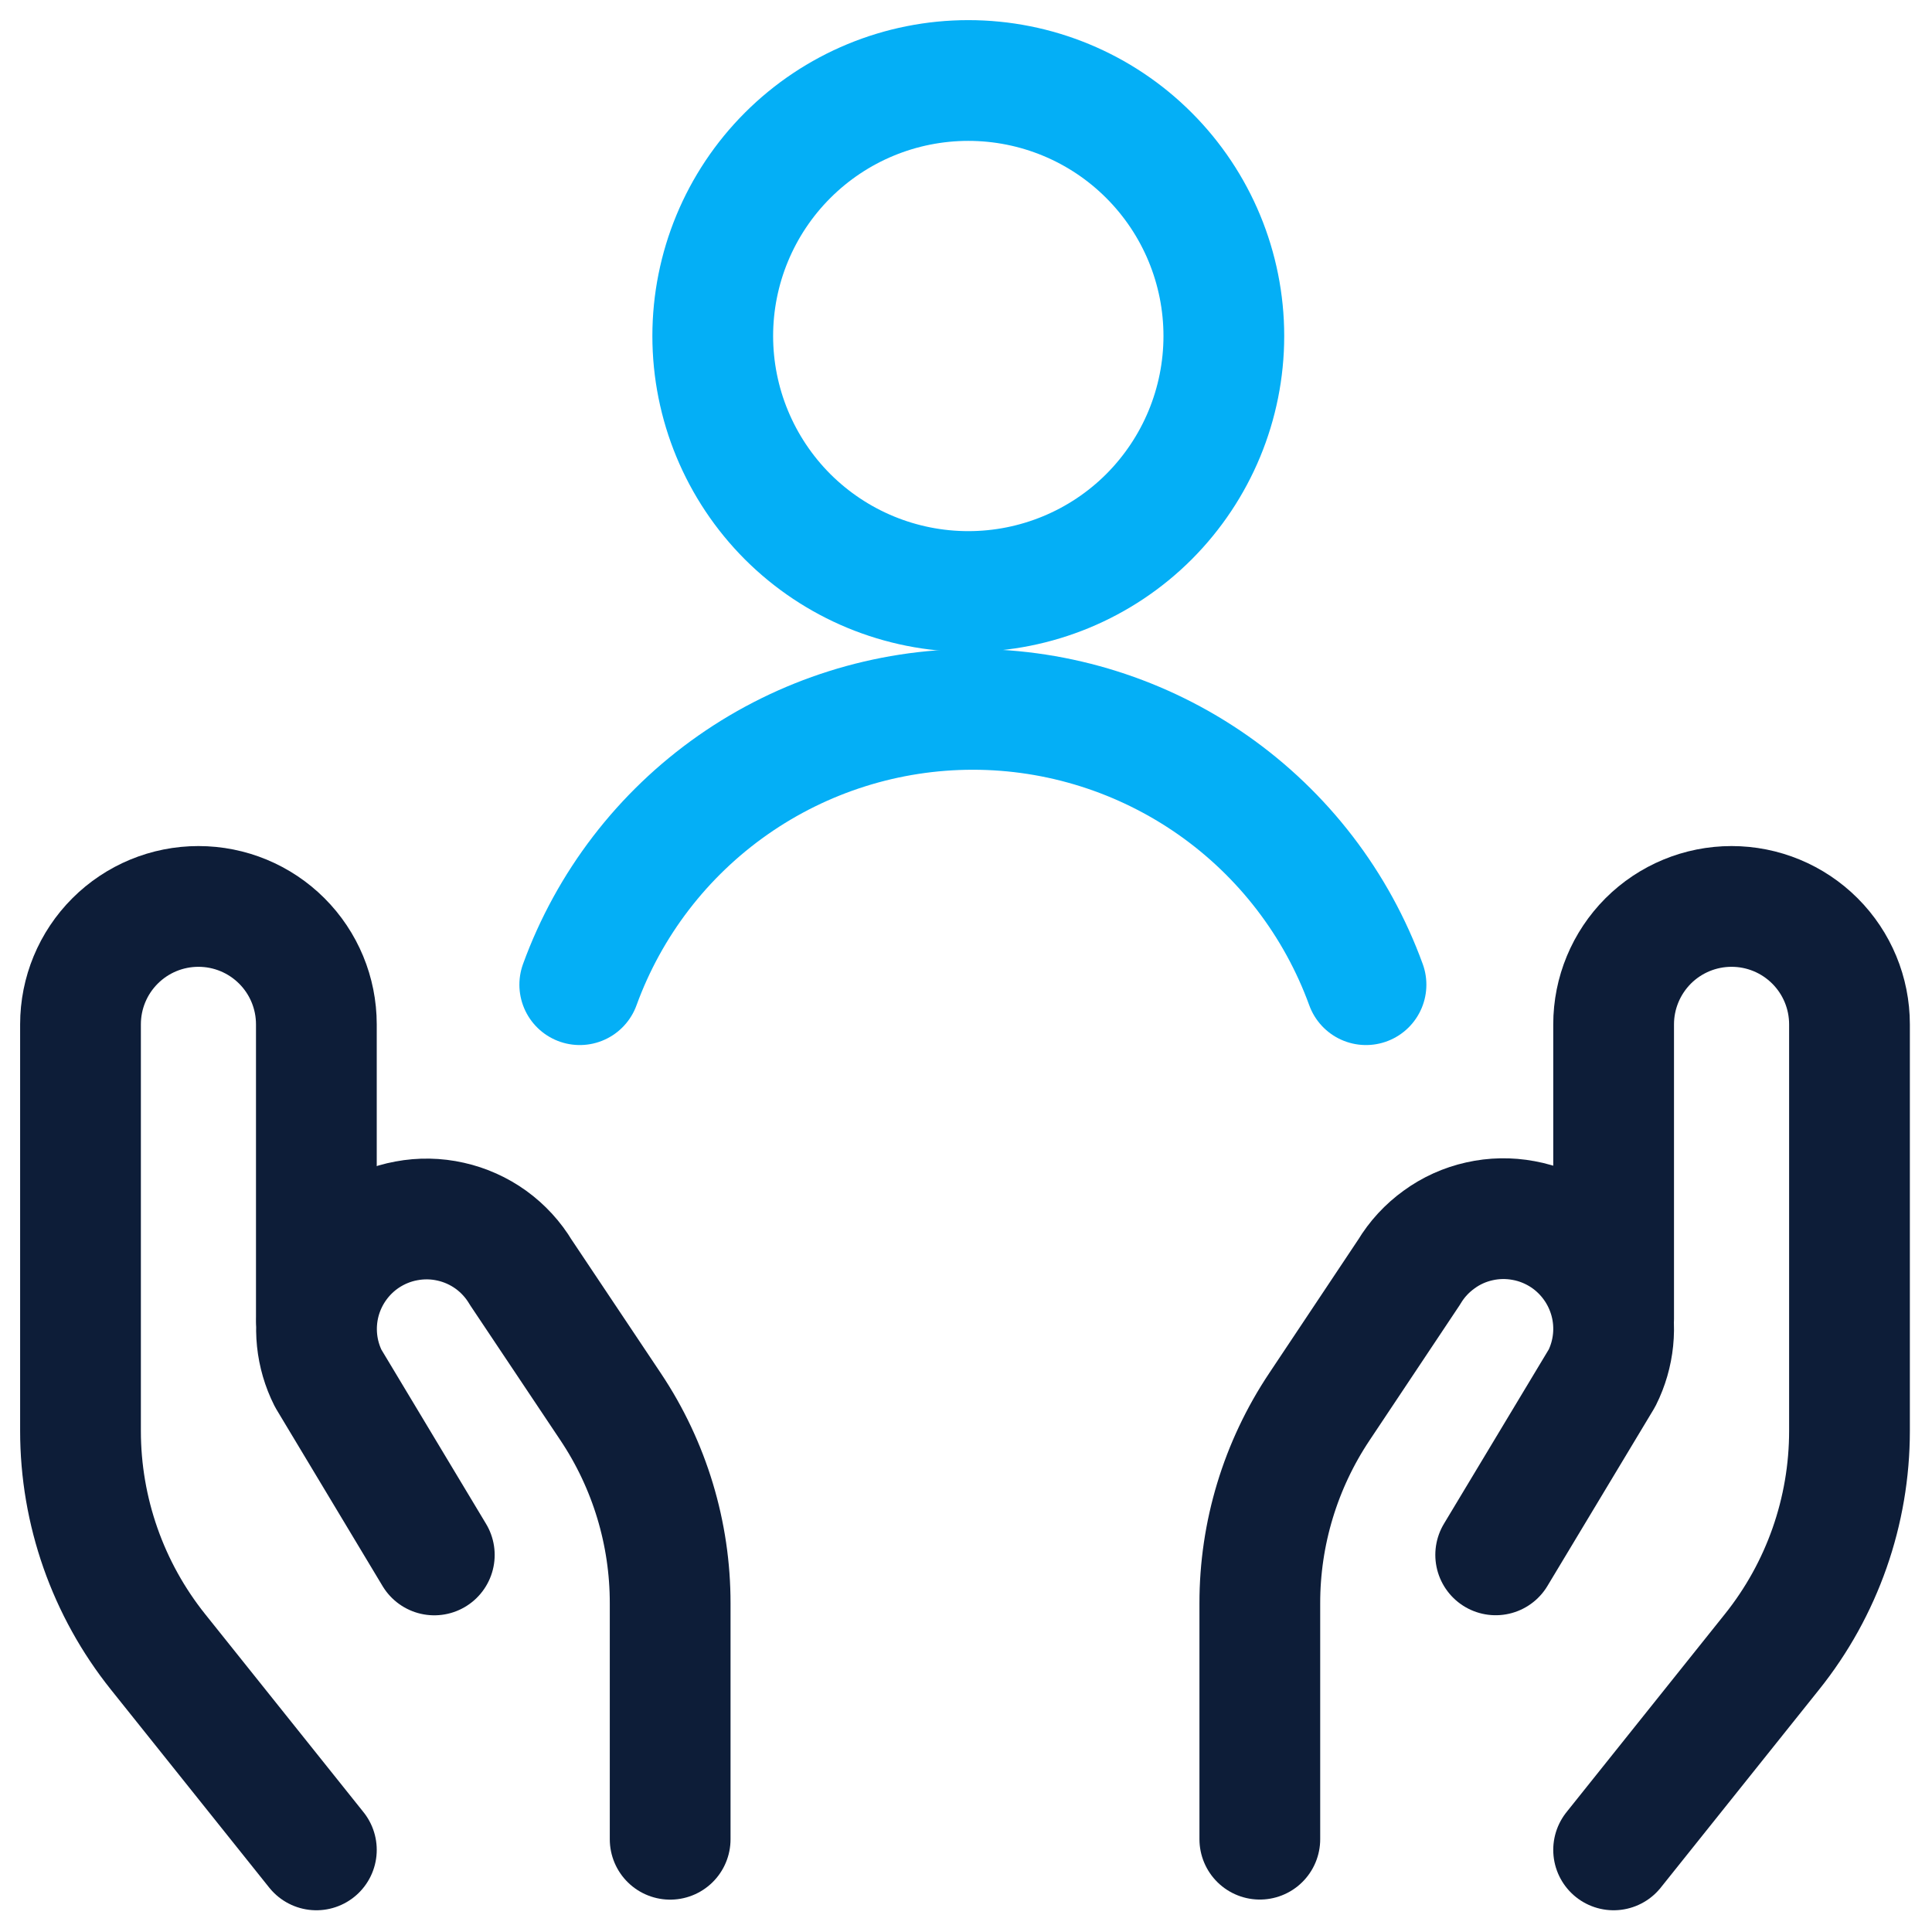 <svg width="24" height="24" viewBox="0 0 24 24" fill="none" xmlns="http://www.w3.org/2000/svg">
<path d="M8.854 4.174C8.854 5.016 9.189 5.823 9.784 6.419C10.38 7.014 11.187 7.348 12.029 7.348C12.87 7.348 13.678 7.014 14.273 6.419C14.868 5.823 15.203 5.016 15.203 4.174C15.203 3.332 14.868 2.525 14.273 1.93C13.678 1.334 12.87 1 12.029 1C11.187 1 10.38 1.334 9.784 1.93C9.189 2.525 8.854 3.332 8.854 4.174Z" stroke="#04AFF6" stroke-width="1.5" stroke-linecap="round" stroke-linejoin="round"/>
<path d="M16.969 12.232C16.604 11.229 15.94 10.364 15.066 9.752C14.192 9.141 13.152 8.812 12.085 8.812C11.019 8.812 9.978 9.141 9.105 9.752C8.231 10.364 7.567 11.229 7.202 12.232" stroke="#04AFF6" stroke-width="1.5" stroke-linecap="round" stroke-linejoin="round"/>
<path d="M3.93 22.98L1.963 20.52C1.34 19.741 1 18.773 1 17.775V12.725C1 12.336 1.154 11.964 1.429 11.689C1.704 11.414 2.076 11.26 2.465 11.26C2.854 11.26 3.226 11.414 3.501 11.689C3.776 11.964 3.93 12.336 3.93 12.725V16.384" stroke="#0D1D38" stroke-width="1.5" stroke-linecap="round" stroke-linejoin="round"/>
<path d="M8.325 22.848V19.918C8.326 19.049 8.069 18.199 7.586 17.476L6.47 15.806C6.375 15.647 6.249 15.51 6.099 15.401C5.949 15.293 5.778 15.216 5.598 15.176C5.417 15.135 5.23 15.132 5.049 15.166C4.867 15.199 4.694 15.27 4.54 15.372C4.263 15.557 4.063 15.837 3.977 16.159C3.892 16.482 3.927 16.824 4.077 17.122L5.395 19.316" stroke="#0D1D38" stroke-width="1.5" stroke-linecap="round" stroke-linejoin="round"/>
<path d="M20.045 22.98L22.012 20.52C22.636 19.741 22.975 18.773 22.975 17.775V12.725C22.975 12.336 22.821 11.964 22.546 11.689C22.271 11.414 21.899 11.26 21.51 11.26C21.122 11.26 20.749 11.414 20.474 11.689C20.2 11.964 20.045 12.336 20.045 12.725V16.384" stroke="#0D1D38" stroke-width="1.5" stroke-linecap="round" stroke-linejoin="round"/>
<path d="M15.65 22.847V19.917C15.649 19.048 15.907 18.198 16.39 17.475L17.505 15.802C17.6 15.643 17.727 15.506 17.877 15.398C18.026 15.289 18.197 15.212 18.377 15.172C18.558 15.131 18.745 15.128 18.927 15.162C19.109 15.195 19.282 15.266 19.436 15.368C19.713 15.553 19.913 15.833 19.999 16.155C20.085 16.477 20.05 16.82 19.901 17.118L18.58 19.315" stroke="#0D1D38" stroke-width="1.5" stroke-linecap="round" stroke-linejoin="round"/>
</svg>

